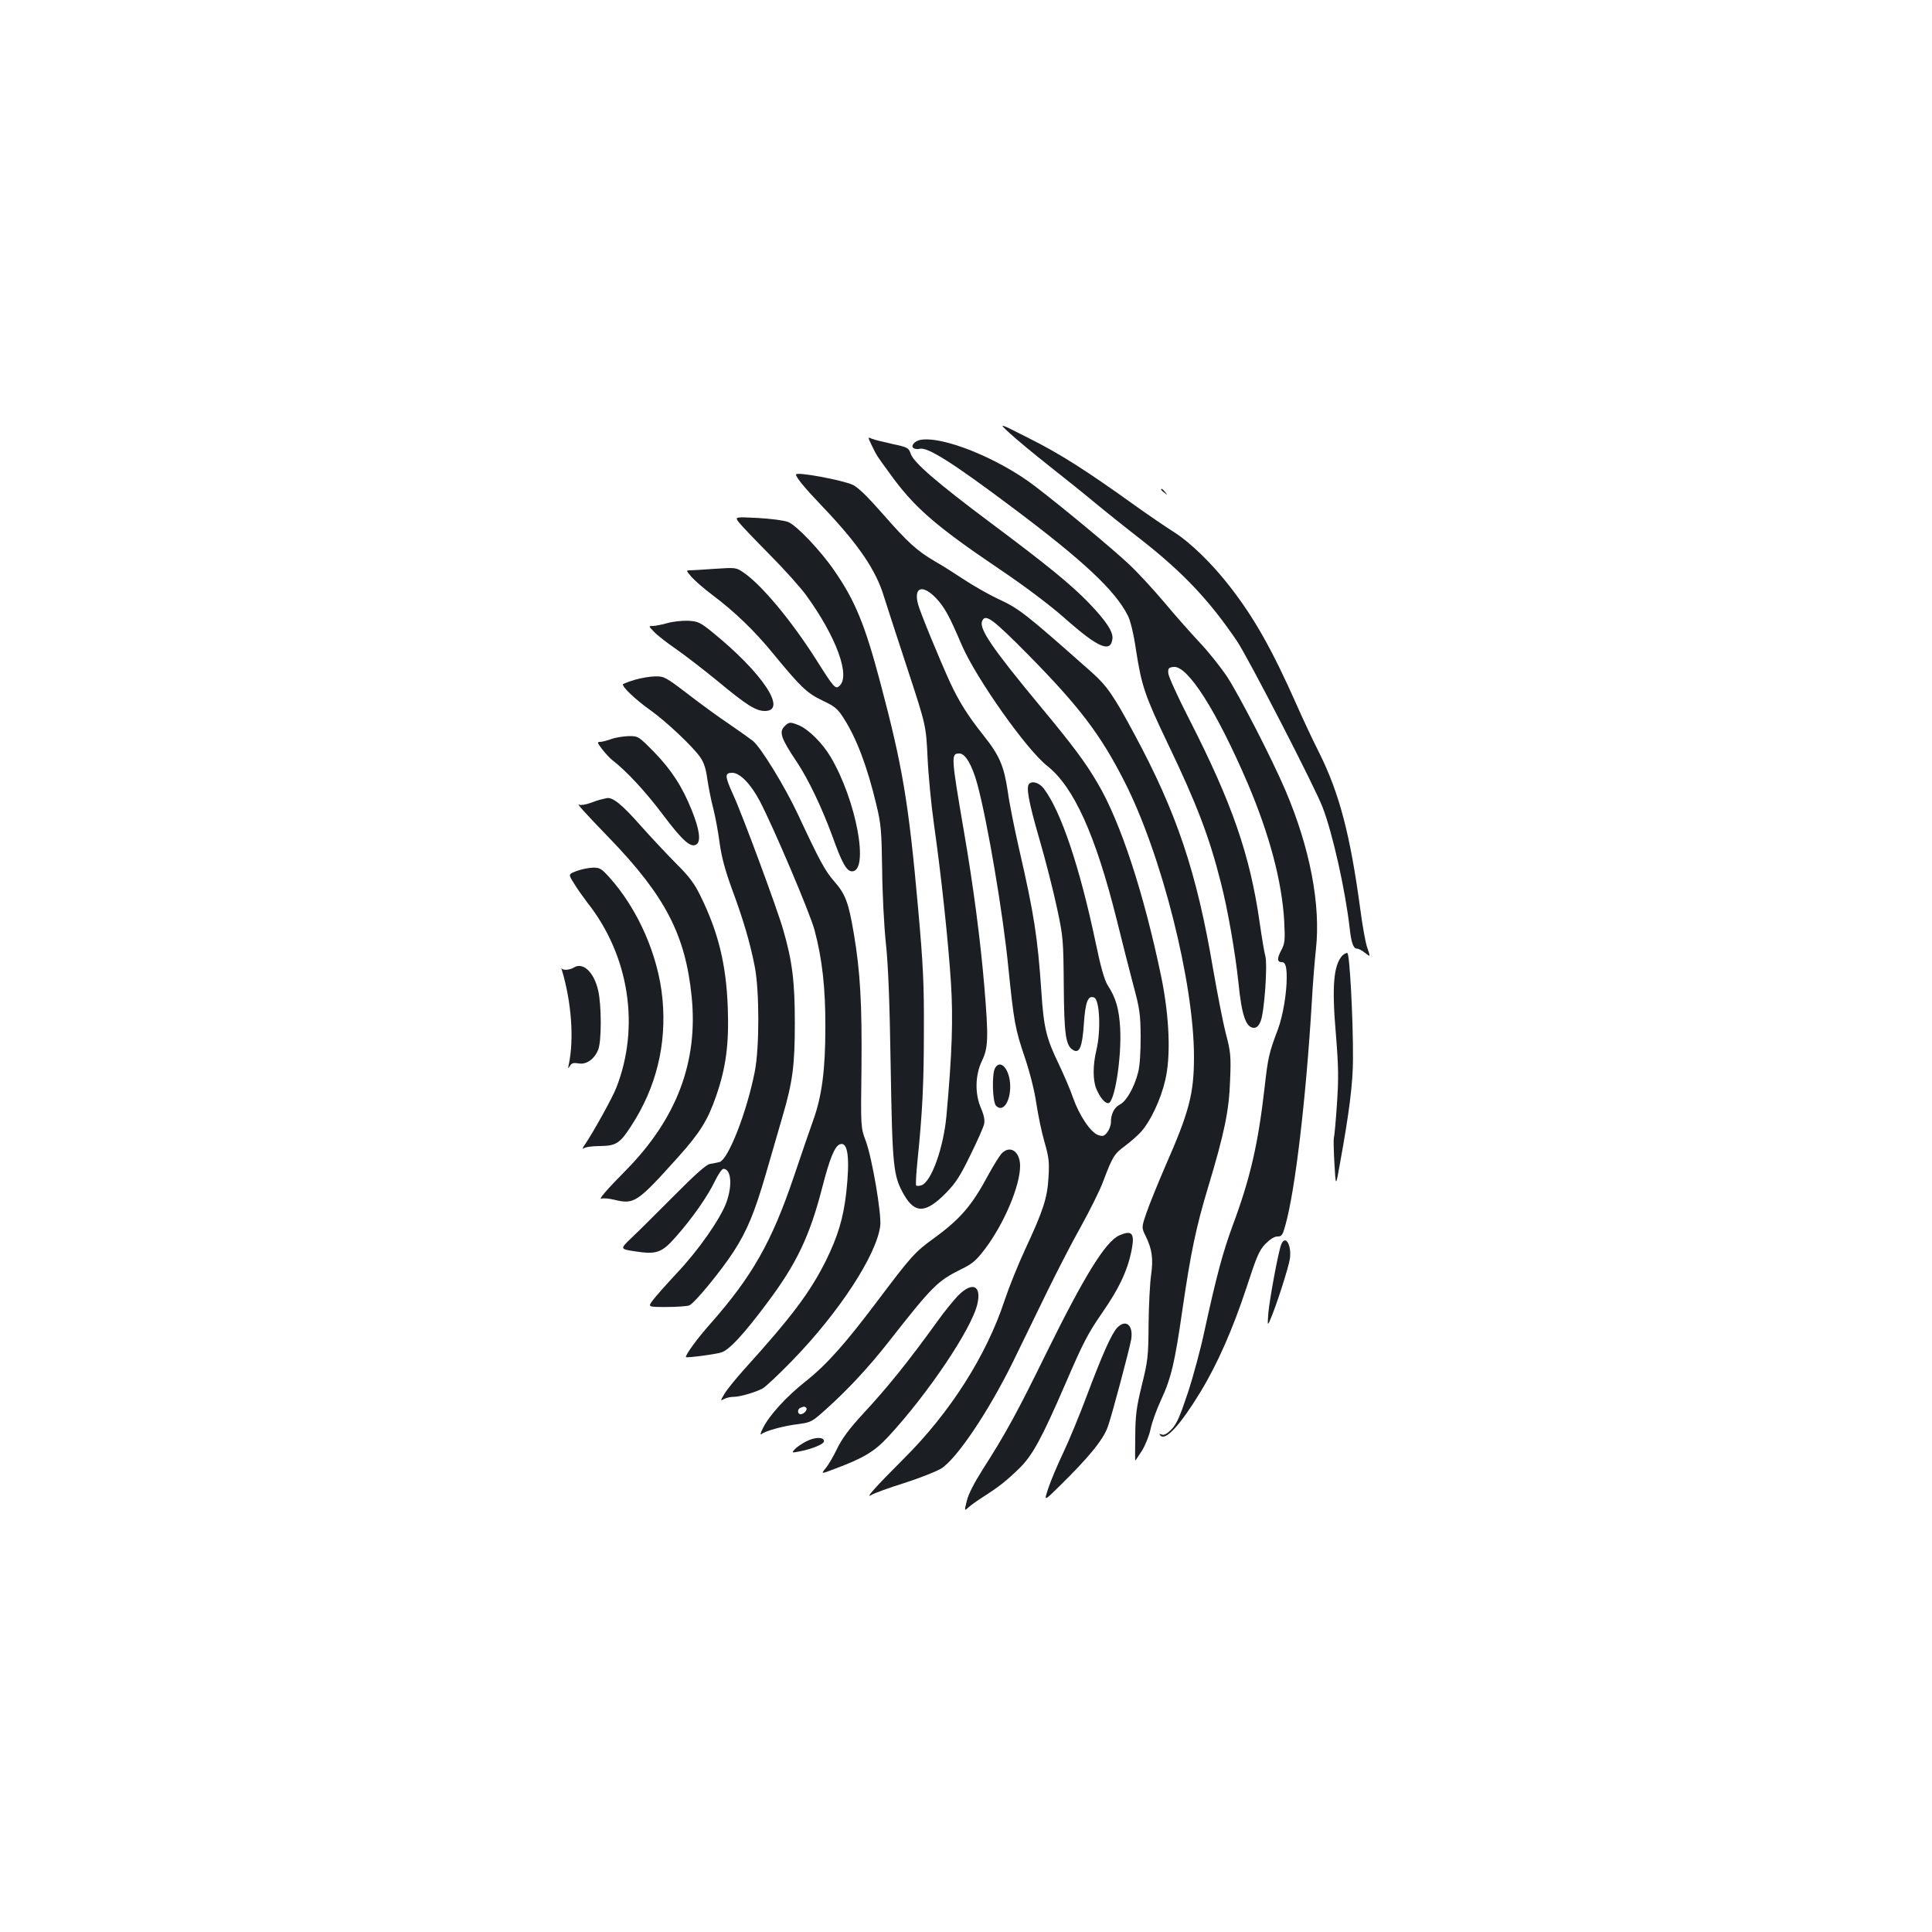 <?xml version="1.0" standalone="no"?>
<!DOCTYPE svg PUBLIC "-//W3C//DTD SVG 20010904//EN"
 "http://www.w3.org/TR/2001/REC-SVG-20010904/DTD/svg10.dtd">
<svg version="1.0" xmlns="http://www.w3.org/2000/svg"
 width="1000pt" height="1000pt" viewBox="0 0 1000 1000"
 preserveAspectRatio="xMidYMid meet">
<g transform="translate(0,1000) scale(0.1,-0.1)"
fill="#1b1f23" stroke="none">
<path d="M5226 7758 c32 -30 125 -107 206 -171 80 -63 186 -148 235 -189 48
-40 158 -128 243 -194 214 -168 351 -313 493 -523 58 -86 405 -759 443 -860
52 -136 117 -426 140 -626 8 -74 19 -105 37 -105 8 0 26 -9 41 -21 31 -24 30
-25 11 32 -8 24 -24 114 -35 199 -52 383 -108 595 -212 804 -33 65 -86 178
-118 251 -125 281 -215 442 -341 605 -95 123 -210 235 -299 290 -39 25 -126
84 -193 132 -255 183 -387 267 -546 347 -165 84 -165 84 -105 29z"/>
<path d="M4511 7697 c27 -56 26 -54 91 -143 128 -179 237 -274 573 -501 129
-87 258 -184 335 -252 175 -155 239 -182 248 -107 4 36 -32 91 -122 185 -91
94 -214 195 -506 413 -281 210 -401 314 -416 359 -11 31 -15 34 -95 51 -46 10
-94 22 -106 27 -22 10 -22 10 -2 -32z"/>
<path d="M4763 7723 c-30 -6 -51 -32 -34 -43 7 -4 21 -6 31 -3 40 11 171 -72
475 -300 374 -280 537 -433 603 -564 13 -25 30 -95 42 -178 29 -186 46 -236
165 -485 149 -310 215 -484 274 -718 36 -139 75 -365 91 -517 17 -171 39 -235
81 -235 13 0 25 11 34 34 19 44 37 296 24 339 -5 17 -18 95 -29 172 -50 349
-142 617 -366 1055 -58 113 -106 219 -107 235 -2 26 2 30 27 33 73 9 223 -227
385 -605 112 -264 176 -504 188 -710 5 -102 4 -115 -16 -153 -22 -42 -21 -60
4 -60 18 0 25 -23 25 -80 0 -82 -20 -200 -46 -269 -45 -119 -51 -144 -68 -296
-34 -297 -74 -472 -166 -719 -51 -139 -83 -258 -146 -546 -19 -91 -58 -235
-86 -320 -42 -126 -58 -161 -85 -189 -23 -23 -38 -31 -51 -26 -13 5 -14 4 -5
-6 27 -27 103 56 207 227 87 143 167 325 237 537 53 163 66 194 98 228 25 25
47 39 63 39 22 0 27 7 41 58 51 180 107 656 137 1157 5 94 15 215 21 270 26
230 -30 525 -158 825 -70 164 -237 488 -302 588 -33 49 -97 130 -143 178 -46
49 -129 143 -184 209 -56 66 -137 154 -180 194 -94 88 -350 300 -489 406 -189
144 -478 260 -592 238z"/>
<path d="M4120 7544 c0 -15 46 -71 140 -169 183 -192 275 -327 316 -465 15
-47 69 -215 122 -375 95 -290 95 -290 103 -455 4 -91 19 -246 33 -345 38 -267
74 -605 88 -820 12 -190 6 -366 -23 -688 -15 -168 -79 -346 -130 -362 -11 -4
-23 -4 -27 -1 -3 4 0 62 7 129 25 244 33 397 33 672 1 238 -3 333 -30 635 -49
548 -81 735 -195 1165 -80 302 -131 426 -239 582 -70 102 -194 233 -238 251
-20 8 -87 17 -156 21 -121 6 -121 6 -100 -22 11 -15 82 -89 157 -165 75 -75
161 -171 191 -212 157 -216 232 -421 172 -471 -20 -17 -27 -10 -119 136 -129
203 -280 384 -374 450 -41 28 -42 28 -149 21 -59 -4 -117 -8 -130 -8 -22 0
-21 -1 8 -35 17 -19 65 -61 108 -93 117 -88 220 -188 313 -302 142 -173 176
-206 256 -244 64 -30 78 -42 109 -90 68 -106 123 -252 170 -449 24 -99 27
-133 30 -335 1 -124 10 -295 19 -380 12 -107 20 -304 25 -635 9 -526 13 -571
69 -669 57 -99 113 -97 218 10 50 51 73 87 126 196 36 73 68 145 71 161 4 18
-1 45 -16 80 -33 75 -31 173 5 247 32 67 34 118 12 383 -21 247 -57 521 -106
805 -67 392 -67 402 -23 402 31 0 66 -61 93 -160 53 -197 133 -671 160 -946
29 -284 35 -319 86 -469 26 -77 50 -173 59 -236 9 -59 27 -148 42 -199 23 -80
26 -105 21 -184 -6 -107 -27 -171 -120 -371 -36 -77 -84 -196 -107 -265 -94
-286 -282 -581 -520 -818 -147 -147 -205 -211 -170 -190 14 9 91 37 171 62 81
26 166 60 191 75 81 52 245 295 373 556 40 83 116 238 168 345 52 107 133 265
181 350 47 85 100 191 116 235 49 130 57 142 112 183 30 22 68 56 86 76 48 55
100 165 123 264 30 124 22 328 -20 534 -90 434 -211 803 -329 1003 -63 108
-127 194 -298 400 -247 298 -316 399 -301 439 16 42 52 16 237 -171 266 -270
375 -413 499 -656 193 -377 361 -1043 361 -1427 0 -192 -25 -285 -147 -563
-40 -93 -85 -203 -99 -245 -26 -76 -26 -76 -3 -122 32 -66 39 -115 27 -200 -6
-41 -12 -156 -13 -255 -1 -167 -4 -190 -35 -315 -28 -115 -33 -154 -34 -262
-1 -71 -1 -128 0 -128 1 0 16 22 34 50 17 27 38 78 45 112 7 35 32 104 55 153
52 112 71 193 110 465 43 295 70 426 134 638 84 279 108 395 113 552 5 123 3
145 -22 240 -15 58 -44 208 -66 334 -85 502 -188 809 -408 1217 -105 196 -142
250 -220 319 -349 309 -374 329 -489 382 -48 23 -125 67 -172 98 -47 31 -114
74 -150 94 -94 55 -141 98 -270 245 -77 88 -128 138 -155 151 -53 25 -295 70
-295 54z m724 -639 c45 -48 68 -89 135 -246 75 -172 334 -539 441 -623 138
-109 250 -356 360 -796 26 -107 65 -258 85 -335 34 -125 38 -153 39 -270 0
-80 -4 -151 -13 -185 -19 -76 -60 -149 -93 -166 -31 -16 -48 -49 -48 -94 0
-15 -9 -38 -19 -51 -16 -20 -23 -22 -47 -14 -39 14 -97 100 -130 193 -14 42
-49 122 -75 177 -63 130 -77 186 -89 374 -19 279 -38 402 -115 736 -24 105
-51 239 -59 300 -20 132 -43 185 -125 288 -81 102 -126 173 -174 276 -54 119
-153 358 -165 403 -24 89 22 105 92 33z"/>
<path d="M5327 5943 c-17 -16 -3 -93 52 -283 33 -113 74 -275 92 -360 32 -149
33 -164 35 -400 2 -254 10 -311 47 -334 34 -22 49 14 57 134 8 115 21 149 53
137 29 -11 36 -172 12 -272 -19 -79 -19 -157 0 -202 19 -44 43 -73 61 -73 33
0 70 234 62 388 -6 101 -22 157 -65 223 -16 25 -36 94 -63 225 -82 388 -178
674 -267 792 -23 30 -59 42 -76 25z"/>
<path d="M6010 7466 c0 -2 8 -10 18 -17 15 -13 16 -12 3 4 -13 16 -21 21 -21
13z"/>
<path d="M3455 6775 c-27 -8 -61 -14 -74 -15 -25 0 -25 0 5 -31 16 -17 67 -57
114 -89 47 -33 146 -109 220 -170 146 -121 193 -150 239 -150 119 0 -13 198
-272 408 -63 51 -74 56 -125 59 -32 1 -79 -4 -107 -12z"/>
<path d="M3288 6482 c-31 -9 -59 -20 -63 -23 -9 -10 61 -78 140 -134 83 -59
222 -190 259 -244 20 -28 30 -61 37 -113 6 -40 19 -109 31 -153 11 -44 26
-125 33 -180 10 -71 28 -139 63 -235 59 -159 95 -281 119 -405 24 -126 24
-416 0 -540 -41 -211 -139 -461 -184 -470 -12 -3 -35 -7 -50 -10 -19 -4 -79
-58 -183 -163 -86 -86 -184 -184 -219 -217 -63 -60 -63 -60 16 -72 111 -17
138 -8 211 75 83 93 166 212 202 288 17 35 37 64 44 64 41 0 48 -86 15 -176
-32 -85 -145 -247 -256 -364 -54 -58 -110 -121 -124 -140 -26 -35 -26 -35 70
-35 53 0 106 4 118 8 26 9 165 178 231 280 69 107 108 201 167 404 30 103 68
235 85 293 53 181 64 265 64 485 0 214 -13 320 -60 482 -32 112 -213 600 -258
697 -45 99 -46 116 -6 116 40 0 96 -58 143 -147 72 -138 259 -578 283 -667 40
-150 57 -302 56 -506 0 -218 -18 -354 -63 -479 -17 -47 -62 -178 -100 -291
-115 -339 -215 -516 -435 -765 -64 -72 -124 -154 -124 -169 0 -6 154 14 184
24 41 13 116 94 239 259 149 199 218 342 283 595 38 148 64 213 91 223 42 16
53 -70 33 -252 -15 -131 -44 -226 -105 -350 -82 -164 -177 -291 -426 -566 -41
-46 -86 -101 -99 -123 -22 -37 -22 -38 -2 -27 11 6 33 11 49 11 33 0 109 22
150 43 16 9 85 74 154 145 241 248 435 544 455 696 8 59 -42 353 -75 441 -26
70 -26 70 -22 380 3 327 -6 495 -40 695 -27 159 -43 202 -101 268 -48 55 -75
105 -188 347 -66 141 -191 346 -233 380 -18 14 -74 54 -124 88 -51 34 -147
104 -213 155 -114 87 -123 92 -168 91 -26 0 -73 -8 -104 -17z"/>
<path d="M4061 6241 c-30 -30 -19 -62 64 -186 60 -90 131 -240 184 -385 49
-137 73 -180 101 -180 90 0 23 366 -110 591 -43 73 -114 143 -165 165 -45 18
-51 18 -74 -5z"/>
<path d="M3165 6175 c-22 -8 -48 -15 -59 -15 -16 0 -15 -4 10 -37 16 -21 40
-47 54 -58 73 -56 173 -164 262 -283 104 -138 146 -174 175 -151 21 18 13 77
-26 174 -49 123 -107 212 -196 303 -80 81 -81 82 -130 82 -28 -1 -68 -7 -90
-15z"/>
<path d="M3115 5863 c-11 -2 -39 -11 -62 -20 -23 -8 -47 -12 -55 -8 -18 11 28
-41 158 -175 288 -299 392 -500 424 -819 34 -336 -77 -630 -338 -896 -105
-106 -148 -157 -128 -149 9 3 38 1 66 -6 103 -25 118 -15 330 221 113 126 153
190 196 314 51 146 68 269 61 459 -8 222 -48 388 -140 576 -33 68 -59 102
-127 170 -47 47 -132 138 -189 202 -91 103 -140 143 -170 137 -3 -1 -15 -3
-26 -6z"/>
<path d="M2983 5491 c-42 -16 -42 -16 -11 -65 16 -27 48 -71 69 -99 215 -272
273 -641 149 -957 -20 -52 -119 -230 -163 -295 -12 -16 -14 -25 -6 -19 8 7 45
12 82 12 86 1 105 13 164 104 130 200 184 422 162 657 -21 224 -126 464 -275
630 -42 46 -50 51 -87 50 -23 -1 -61 -9 -84 -18z"/>
<path d="M6947 5053 c-45 -51 -54 -160 -32 -412 13 -162 14 -222 5 -355 -6
-89 -13 -167 -16 -175 -2 -7 -1 -68 3 -135 7 -121 7 -121 29 4 48 263 67 416
67 540 1 204 -17 543 -29 547 -6 2 -18 -5 -27 -14z"/>
<path d="M2908 4980 c50 -167 64 -357 36 -490 -5 -22 -4 -23 6 -7 9 15 19 17
44 13 40 -8 82 21 102 70 18 44 18 230 0 308 -22 95 -79 148 -126 118 -22 -13
-56 -16 -63 -4 -2 4 -2 0 1 -8z"/>
<path d="M5150 4471 c-17 -32 -13 -177 6 -195 38 -38 79 31 72 119 -7 78 -52
123 -78 76z"/>
<path d="M5183 4028 c-11 -13 -40 -59 -64 -103 -89 -166 -146 -233 -289 -337
-94 -68 -116 -93 -284 -316 -172 -229 -267 -335 -375 -421 -98 -77 -188 -175
-221 -241 -13 -25 -17 -40 -9 -33 21 17 115 43 192 52 65 9 70 11 147 81 110
99 217 214 319 344 229 292 253 315 375 376 60 29 79 46 124 105 99 131 182
327 182 430 0 76 -53 111 -97 63z m-1010 -1315 c9 -9 -12 -33 -29 -33 -17 0
-18 27 -1 33 18 8 23 8 30 0z"/>
<path d="M5794 3606 c-71 -31 -180 -207 -379 -611 -148 -302 -210 -416 -328
-600 -45 -71 -75 -129 -83 -164 -13 -53 -13 -53 9 -33 12 11 47 36 77 55 84
54 119 82 187 148 68 67 115 154 239 440 90 209 116 259 189 364 93 134 136
230 155 340 12 73 -4 88 -66 61z"/>
<path d="M6631 3557 c-15 -39 -59 -278 -66 -352 -5 -64 -4 -68 8 -40 31 69 98
278 104 323 8 73 -26 123 -46 69z"/>
<path d="M4958 3293 c-25 -27 -72 -84 -103 -128 -154 -213 -258 -343 -390
-485 -70 -76 -106 -125 -132 -178 -19 -40 -46 -86 -60 -102 -24 -30 -24 -30
44 -4 151 56 208 90 279 166 207 223 434 561 463 689 22 97 -27 117 -101 42z"/>
<path d="M5782 3127 c-29 -31 -77 -139 -157 -352 -37 -99 -92 -232 -122 -295
-30 -63 -65 -146 -77 -183 -23 -69 -23 -69 57 10 154 151 227 241 251 308 20
55 112 401 121 452 12 74 -28 108 -73 60z"/>
<path d="M4174 2540 c-23 -12 -50 -30 -60 -41 -17 -19 -16 -19 17 -13 70 13
134 39 134 54 0 23 -45 23 -91 0z"/>
</g>
</svg>
